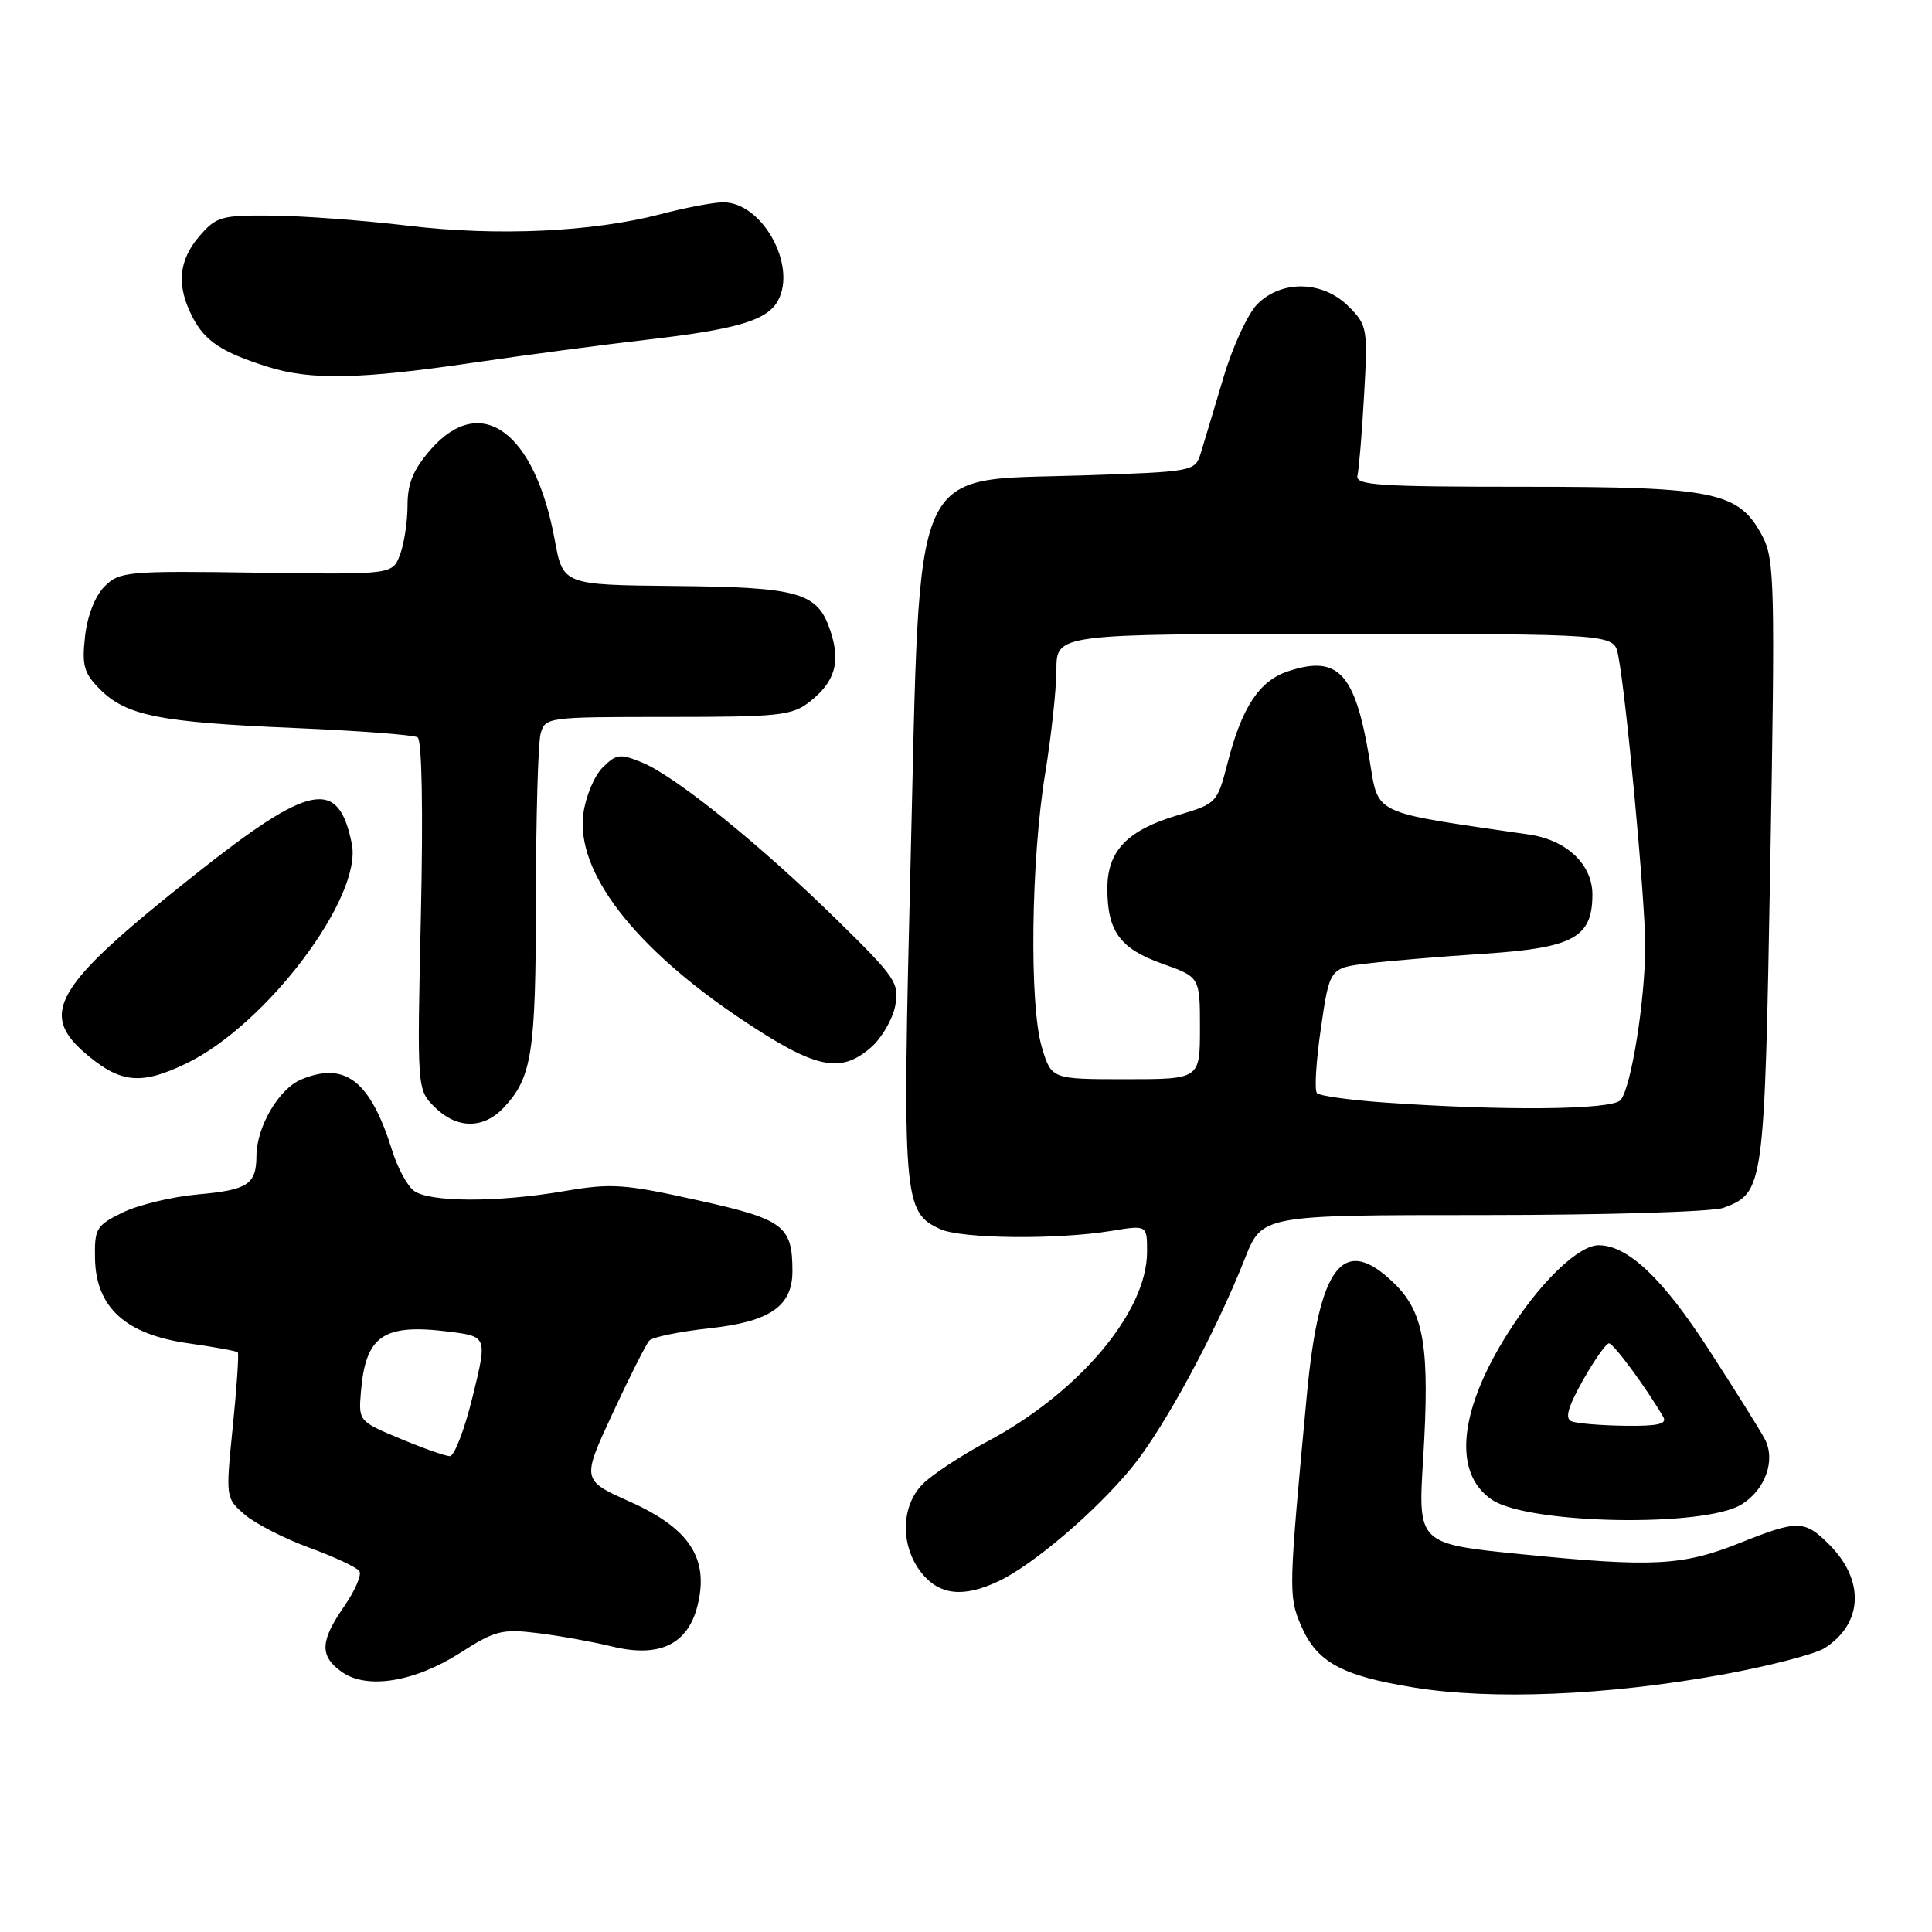 <?xml version="1.0" encoding="UTF-8" standalone="no"?>
<!DOCTYPE svg PUBLIC "-//W3C//DTD SVG 1.1//EN" "http://www.w3.org/Graphics/SVG/1.1/DTD/svg11.dtd" >
<svg xmlns="http://www.w3.org/2000/svg" xmlns:xlink="http://www.w3.org/1999/xlink" version="1.1" viewBox="0 0 256 256">
 <g >
 <path fill="currentColor"
d=" M 228.07 221.92 C 234.36 220.78 240.53 219.18 241.80 218.37 C 246.87 215.11 247.11 209.38 242.38 204.66 C 239.12 201.39 238.21 201.38 230.54 204.45 C 222.95 207.48 219.05 207.69 201.69 205.95 C 187.88 204.57 187.88 204.57 188.57 193.39 C 189.48 178.55 188.73 173.95 184.76 170.07 C 178.02 163.48 174.79 167.58 173.17 184.79 C 170.76 210.52 170.73 211.42 172.32 215.22 C 174.40 220.20 177.64 222.02 187.26 223.59 C 197.64 225.29 212.92 224.66 228.07 221.92 Z  M 61.00 219.00 C 65.60 216.05 66.54 215.81 71.28 216.40 C 74.15 216.75 78.56 217.55 81.07 218.16 C 87.37 219.71 91.15 217.90 92.43 212.73 C 93.97 206.52 91.38 202.54 83.53 199.01 C 77.07 196.12 77.07 196.12 81.16 187.31 C 83.41 182.46 85.60 178.12 86.03 177.64 C 86.46 177.17 90.10 176.43 94.12 175.99 C 102.04 175.12 105.00 173.07 105.00 168.45 C 105.00 162.41 103.88 161.57 92.45 159.04 C 82.75 156.88 81.01 156.76 74.82 157.82 C 65.89 159.36 56.79 159.32 54.80 157.75 C 53.93 157.06 52.66 154.70 51.98 152.50 C 49.09 143.22 45.76 140.61 39.92 143.03 C 36.96 144.26 34.01 149.28 33.98 153.15 C 33.96 156.94 32.85 157.67 26.28 158.26 C 22.86 158.56 18.36 159.64 16.28 160.65 C 12.74 162.38 12.51 162.78 12.59 166.82 C 12.73 173.26 16.67 176.82 24.93 177.99 C 28.38 178.48 31.35 179.02 31.51 179.19 C 31.67 179.36 31.38 183.78 30.85 189.00 C 29.89 198.47 29.90 198.51 32.43 200.69 C 33.83 201.90 37.70 203.88 41.02 205.09 C 44.34 206.30 47.32 207.70 47.63 208.20 C 47.94 208.71 47.02 210.80 45.60 212.86 C 42.41 217.46 42.33 219.41 45.25 221.51 C 48.56 223.91 54.94 222.89 61.00 219.00 Z  M 132.35 209.50 C 136.89 207.35 145.16 200.30 149.93 194.50 C 154.21 189.31 161.04 176.68 164.96 166.75 C 167.23 161.00 167.23 161.00 196.55 161.00 C 212.76 161.00 226.99 160.57 228.38 160.04 C 233.75 158.00 233.80 157.63 234.57 114.47 C 235.22 77.83 235.14 74.17 233.58 71.15 C 230.47 65.15 227.39 64.50 202.00 64.50 C 182.50 64.50 179.55 64.30 179.87 63.00 C 180.07 62.17 180.47 57.38 180.75 52.34 C 181.25 43.49 181.17 43.08 178.68 40.59 C 175.28 37.19 169.85 37.06 166.61 40.29 C 165.35 41.56 163.32 45.94 162.11 50.04 C 160.89 54.15 159.54 58.62 159.12 60.00 C 158.34 62.49 158.28 62.50 143.32 63.00 C 120.41 63.76 121.98 60.21 120.66 114.10 C 119.55 159.07 119.68 160.62 124.61 162.87 C 127.42 164.15 140.10 164.28 147.25 163.10 C 152.00 162.32 152.00 162.32 151.99 165.91 C 151.97 173.86 142.95 184.55 130.82 191.01 C 127.37 192.85 123.53 195.38 122.28 196.63 C 119.36 199.55 119.27 204.80 122.07 208.37 C 124.45 211.38 127.65 211.74 132.35 209.50 Z  M 230.79 199.33 C 233.94 197.36 235.31 193.46 233.84 190.68 C 233.21 189.48 229.85 184.11 226.38 178.76 C 220.30 169.37 215.69 165.01 211.83 165.00 C 209.31 165.00 204.61 169.37 200.52 175.54 C 193.33 186.36 192.28 195.17 197.75 198.76 C 202.68 201.99 225.90 202.40 230.79 199.33 Z  M 66.76 146.75 C 70.50 142.76 71.00 139.50 71.01 119.18 C 71.02 108.36 71.30 98.49 71.63 97.25 C 72.22 95.03 72.48 95.00 88.48 95.00 C 103.29 95.00 104.96 94.82 107.31 92.97 C 110.64 90.35 111.40 87.76 110.05 83.64 C 108.35 78.49 106.00 77.81 89.42 77.65 C 74.60 77.50 74.60 77.50 73.50 71.50 C 70.85 57.18 63.73 51.99 57.10 59.53 C 54.77 62.20 54.00 64.03 54.00 66.97 C 54.00 69.11 53.55 72.06 53.00 73.51 C 52.00 76.14 52.00 76.14 33.96 75.88 C 16.86 75.63 15.83 75.73 13.86 77.70 C 12.61 78.94 11.57 81.59 11.27 84.31 C 10.83 88.20 11.12 89.21 13.26 91.35 C 16.74 94.83 21.14 95.71 38.94 96.46 C 47.43 96.82 54.81 97.38 55.33 97.70 C 55.91 98.06 56.08 107.29 55.77 121.32 C 55.26 144.35 55.26 144.35 57.58 146.68 C 60.52 149.61 64.05 149.64 66.76 146.75 Z  M 24.73 140.89 C 35.32 135.76 48.03 118.89 46.62 111.83 C 44.85 103.01 41.14 103.74 25.71 115.99 C 7.02 130.82 4.96 134.35 11.73 139.93 C 16.12 143.55 18.82 143.75 24.73 140.89 Z  M 115.45 138.75 C 116.85 137.51 118.28 135.05 118.62 133.28 C 119.20 130.27 118.68 129.52 110.87 121.86 C 100.76 111.95 89.54 102.88 85.11 101.05 C 82.16 99.83 81.67 99.89 79.85 101.70 C 78.75 102.80 77.60 105.55 77.30 107.80 C 76.27 115.48 83.98 125.51 98.21 135.04 C 108.08 141.64 111.36 142.34 115.45 138.75 Z  M 62.50 48.09 C 69.65 47.04 80.00 45.67 85.50 45.04 C 97.69 43.64 101.68 42.46 103.10 39.81 C 105.61 35.11 100.96 26.79 95.83 26.81 C 94.55 26.81 90.80 27.52 87.50 28.39 C 78.44 30.75 65.80 31.32 54.00 29.90 C 48.22 29.21 40.20 28.61 36.16 28.57 C 29.32 28.50 28.66 28.69 26.41 31.31 C 23.64 34.53 23.36 37.86 25.51 42.02 C 27.16 45.21 29.40 46.69 35.50 48.61 C 41.17 50.39 47.61 50.27 62.50 48.09 Z  M 53.00 190.62 C 47.56 188.35 47.50 188.29 47.82 184.47 C 48.43 176.99 50.77 175.37 59.40 176.44 C 64.58 177.09 64.58 177.09 62.63 185.05 C 61.56 189.42 60.20 192.98 59.59 192.95 C 58.99 192.93 56.02 191.88 53.00 190.62 Z  M 183.33 146.08 C 178.84 145.76 174.87 145.21 174.51 144.85 C 174.15 144.49 174.39 140.61 175.03 136.22 C 176.19 128.25 176.19 128.25 181.35 127.65 C 184.18 127.31 191.10 126.74 196.72 126.37 C 208.49 125.60 211.00 124.22 211.00 118.53 C 211.00 114.55 207.60 111.32 202.65 110.59 C 181.33 107.48 182.73 108.15 181.43 100.41 C 179.55 89.16 177.30 86.76 170.70 88.94 C 166.86 90.20 164.54 93.72 162.65 101.13 C 161.30 106.38 161.19 106.50 156.15 107.99 C 149.39 109.98 146.73 112.73 146.73 117.73 C 146.73 123.42 148.40 125.70 154.02 127.70 C 159.00 129.47 159.00 129.47 159.00 136.23 C 159.00 143.00 159.00 143.00 149.16 143.00 C 139.32 143.00 139.32 143.00 138.05 138.76 C 136.37 133.17 136.61 113.99 138.49 102.50 C 139.30 97.55 139.97 91.36 139.98 88.75 C 140.00 84.00 140.00 84.00 176.92 84.00 C 213.84 84.00 213.84 84.00 214.40 86.75 C 215.45 91.89 218.00 119.23 218.00 125.30 C 218.00 132.44 216.17 143.98 214.75 145.75 C 213.70 147.07 199.39 147.22 183.33 146.08 Z  M 208.24 188.33 C 207.33 187.97 207.74 186.48 209.74 182.91 C 211.26 180.21 212.82 178.00 213.20 178.00 C 213.80 178.00 218.10 183.83 220.39 187.75 C 220.94 188.69 219.69 188.98 215.31 188.92 C 212.11 188.88 208.93 188.61 208.24 188.33 Z "/>
</g>
</svg>